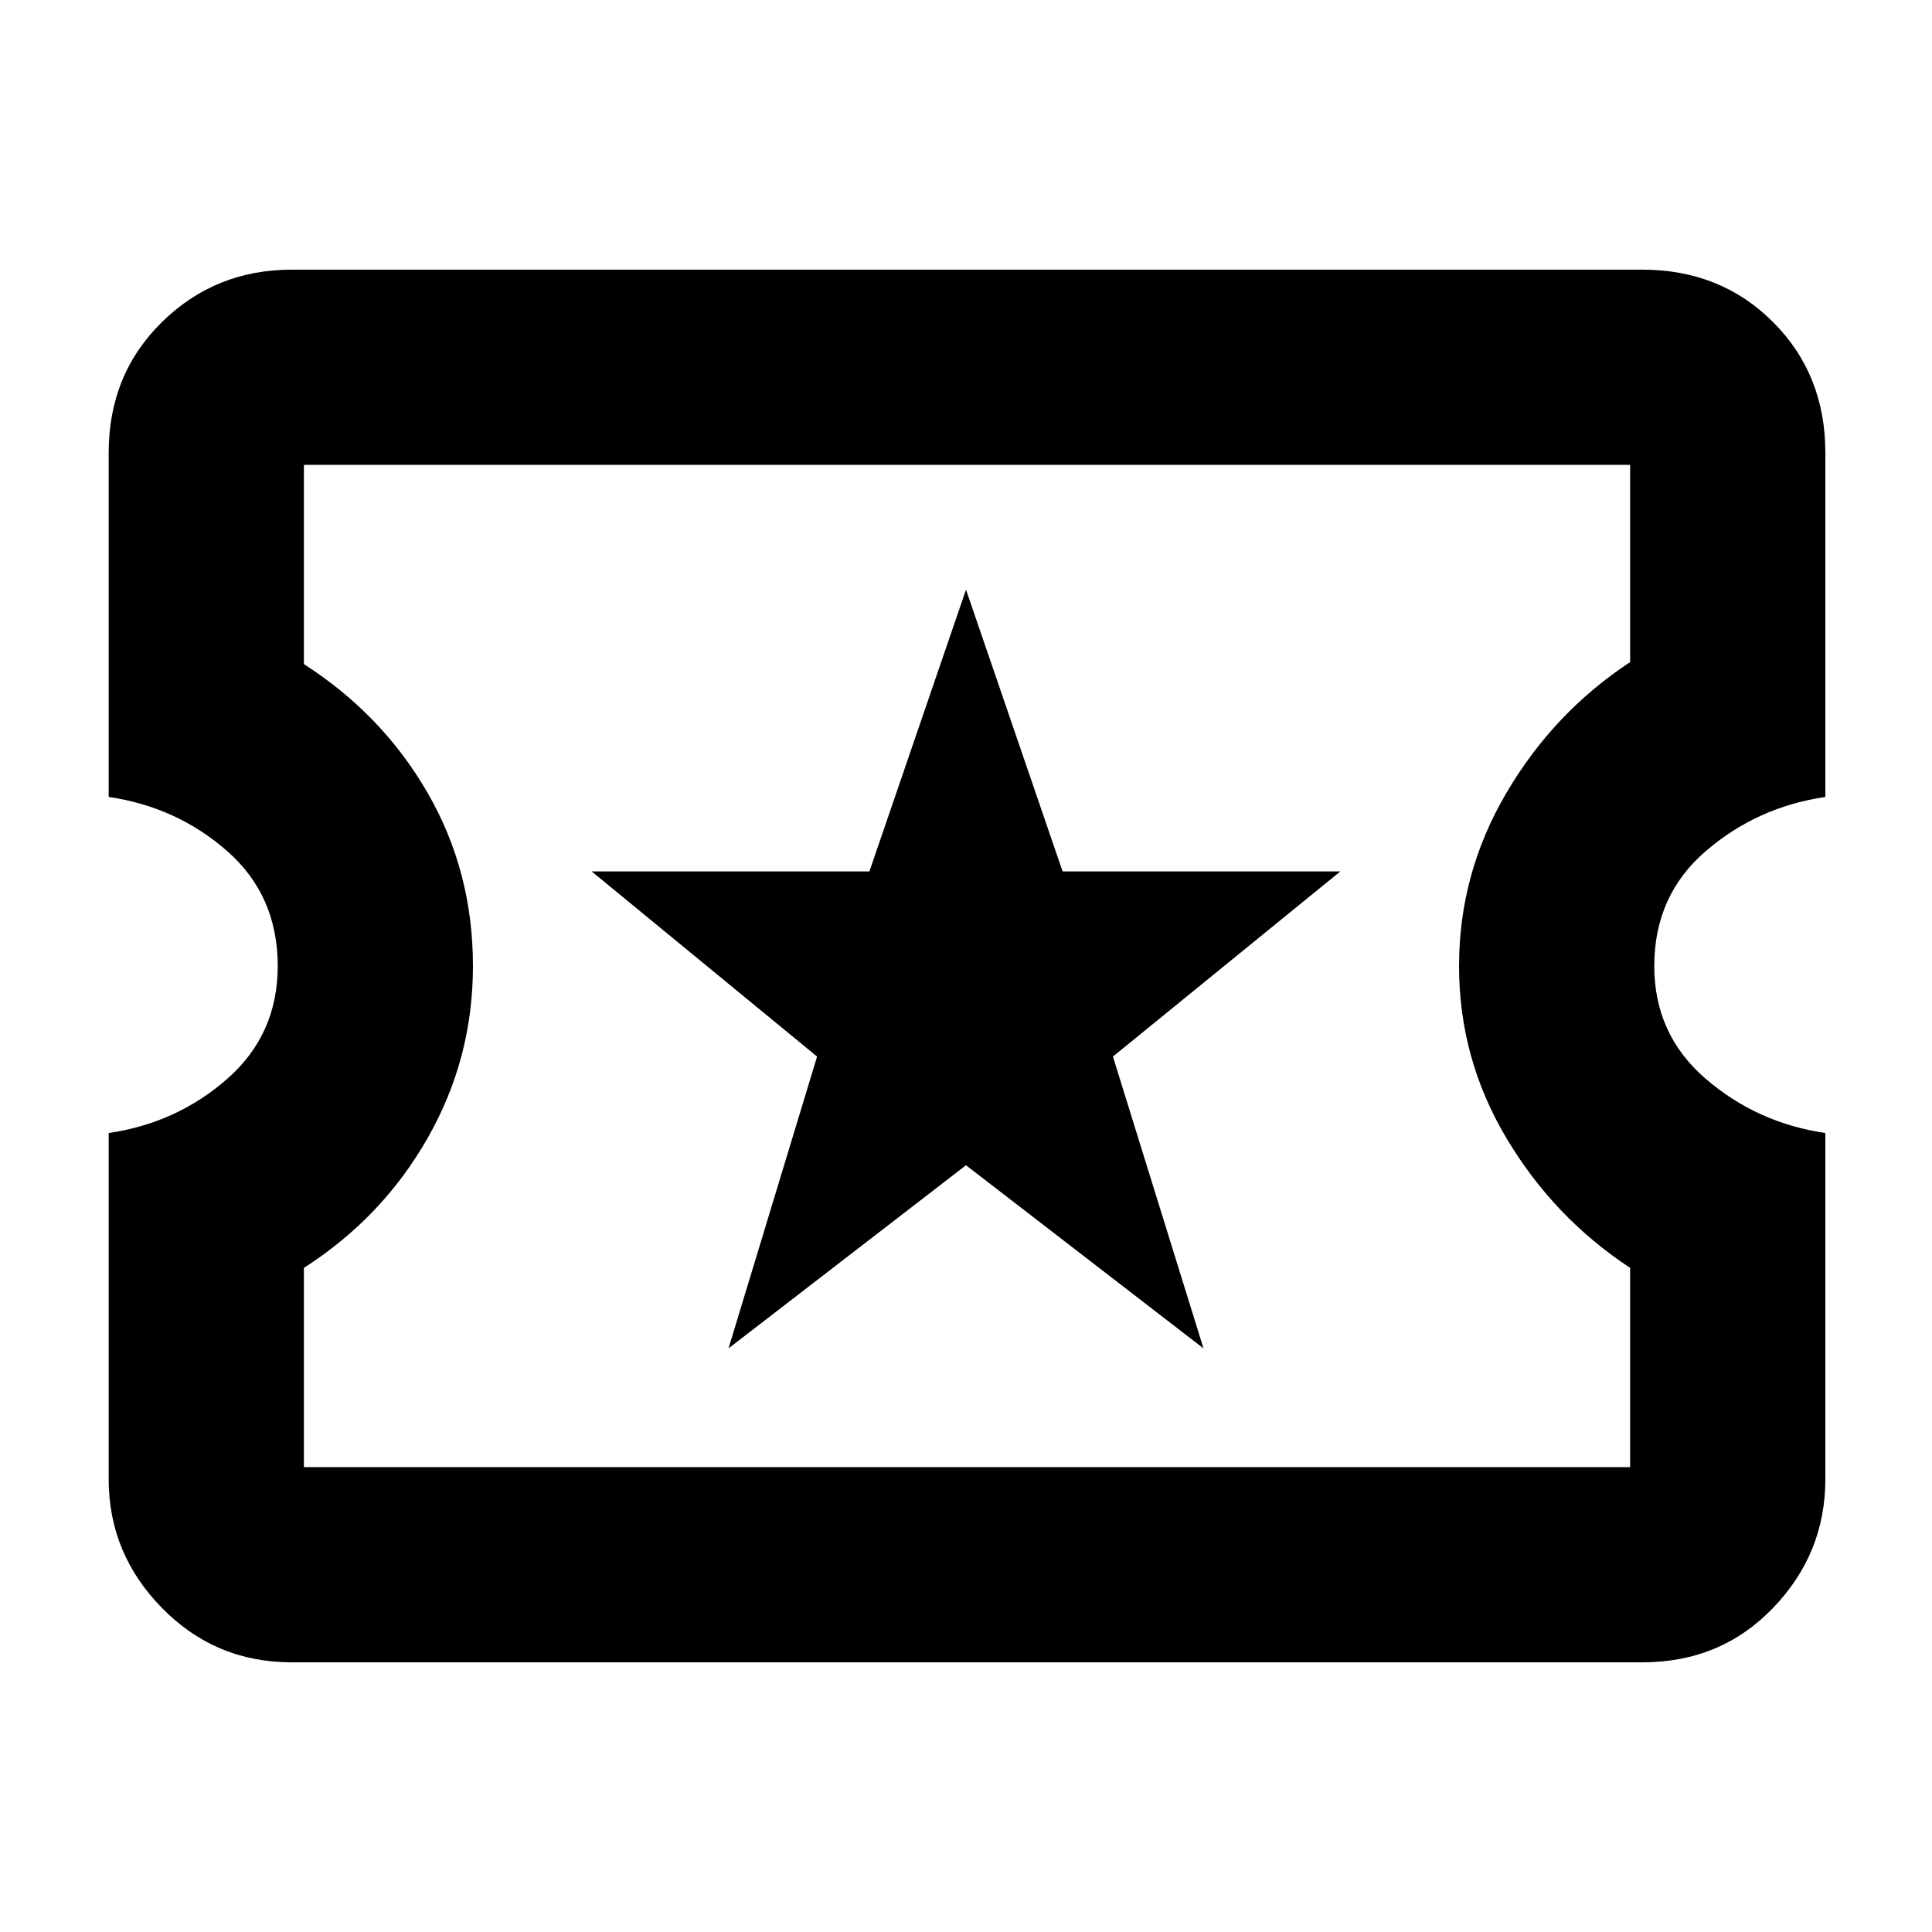 <svg xmlns="http://www.w3.org/2000/svg" height="40" width="40"><path d="M15.083 27.917 20 24.125l4.917 3.792-1.875-6.042 4.708-3.833H22l-2-5.834-2 5.834h-5.75l4.667 3.833Zm-9.041 6.5q-1.584 0-2.688-1.125T2.25 30.625v-7.167q1.417-.208 2.458-1.125Q5.75 21.417 5.75 20q0-1.458-1.042-2.375-1.041-.917-2.458-1.125V9.375q0-1.625 1.104-2.708 1.104-1.084 2.688-1.084H34q1.625 0 2.708 1.084 1.084 1.083 1.084 2.708V16.5q-1.417.208-2.48 1.125-1.062.917-1.062 2.375 0 1.417 1.062 2.333 1.063.917 2.48 1.125v7.167q0 1.542-1.084 2.667-1.083 1.125-2.708 1.125Zm.25-4.042H33.75V26.25q-1.583-1.042-2.562-2.688-.98-1.645-.98-3.562 0-1.917.98-3.583.979-1.667 2.562-2.709V9.625H6.292v4.125q1.625 1.042 2.562 2.667.938 1.625.938 3.583 0 1.917-.938 3.562-.937 1.646-2.562 2.688ZM20 20Z"/></svg>